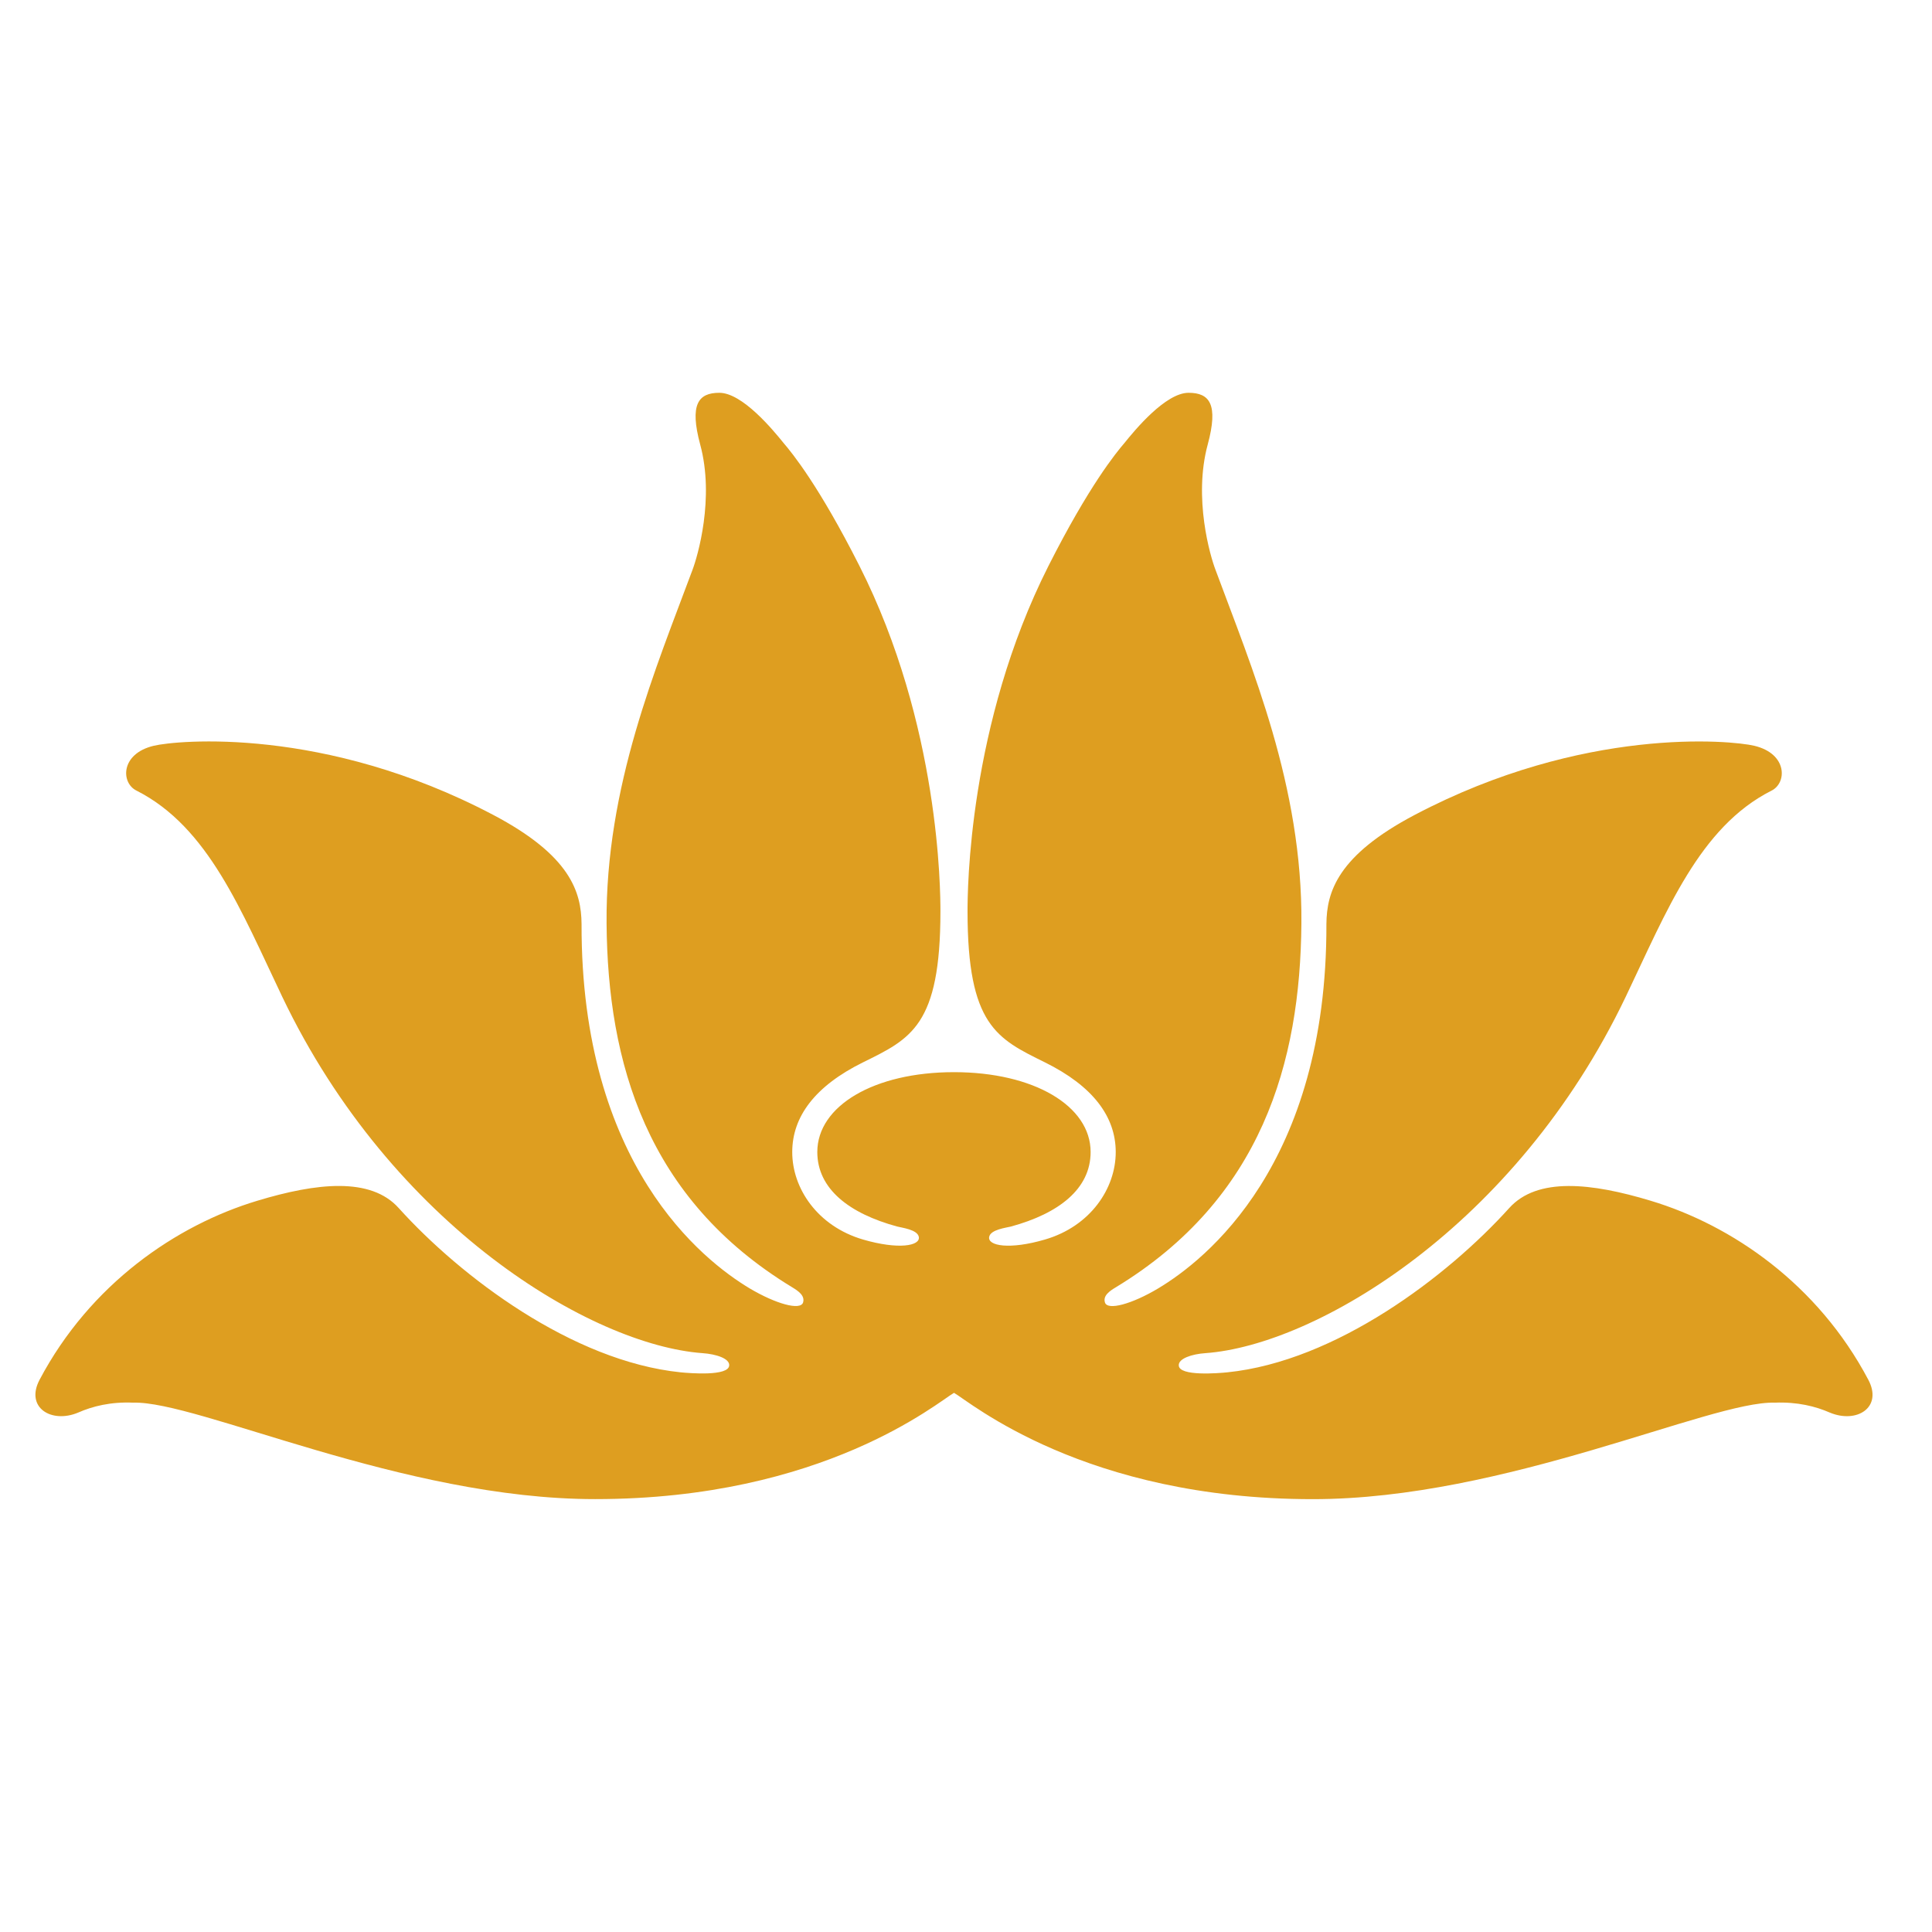 <svg xmlns="http://www.w3.org/2000/svg" width="200" height="200" style=""><rect id="backgroundrect" width="100%" height="100%" x="0" y="0" fill="none" stroke="none" class="" style=""/>

 <g style="">
  <title>background</title>
  <rect fill="none" id="canvas_background" height="122" width="862" y="-1" x="-1"/>
 </g>
 <g style="" class="currentLayer">
  <title>Layer 1</title>
  
   
    <path fill="#de9e20" d="m98.76,144.185 c-1.651,0.941 -13.523,11.002 -37.144,11.002 c-19.895,0.015 -41.154,-10.184 -47.823,-9.984 c-2.348,-0.102 -4.23,0.378 -5.704,1.028 c-2.788,1.167 -5.502,-0.542 -3.99,-3.402 c5.238,-9.897 14.129,-15.994 22.531,-18.526 c6.138,-1.856 11.745,-2.481 14.643,0.753 c6.4,7.093 17.953,15.85 29.181,17.006 c0.91,0.088 4.988,0.435 5.033,-0.72 c0.045,-0.706 -1.345,-1.167 -2.758,-1.264 c-11.462,-0.834 -32.146,-13.109 -43.506,-36.883 c-4.261,-8.919 -7.641,-17.57 -15.078,-21.344 c-1.642,-0.788 -1.694,-3.826 1.77,-4.649 c2.414,-0.573 17.671,-2.046 35.123,7.146 c8.015,4.214 9.135,7.994 9.165,11.298 c-0.07,24.914 12.532,34.806 17.401,37.727 c2.722,1.616 5.258,2.312 5.53,1.462 c0.214,-0.711 -0.501,-1.197 -1.126,-1.576 c-15.108,-9.17 -19.097,-23.282 -19.216,-37.66 c-0.118,-14.214 5.151,-26.515 8.889,-36.591 c0.542,-1.427 2.307,-7.437 0.803,-12.991 c-1.115,-4.148 -0.204,-5.355 1.98,-5.355 c2.394,0 5.58,3.871 6.654,5.202 c0.86,1.002 3.642,4.394 7.847,12.71 c8.327,16.459 8.388,33.66 8.388,35.767 c0,11.82 -3.049,13.187 -8.021,15.636 c-4.956,2.45 -7.315,5.611 -7.32,9.278 c-0.005,3.764 2.614,7.677 7.32,9.059 c3.662,1.069 5.974,0.67 5.781,-0.282 c-0.155,-0.753 -1.771,-0.936 -2.241,-1.063 c-4.966,-1.35 -8.265,-3.898 -8.265,-7.714 c0,-4.772 5.877,-8.265 14.147,-8.265 c8.27,0 14.147,3.493 14.147,8.265 c0,3.821 -3.294,6.368 -8.26,7.719 c-0.471,0.122 -2.087,0.306 -2.24,1.058 c-0.195,0.951 2.122,1.355 5.779,0.282 c4.706,-1.372 7.325,-5.295 7.32,-9.059 c-0.005,-3.662 -2.364,-6.823 -7.326,-9.278 c-4.96,-2.449 -8.015,-3.816 -8.015,-15.631 c0,-2.107 0.067,-19.313 8.383,-35.772 c4.205,-8.312 6.998,-11.708 7.852,-12.705 c1.074,-1.335 4.26,-5.207 6.649,-5.207 c2.189,0 3.1,1.207 1.98,5.355 c-1.504,5.554 0.261,11.569 0.813,12.991 c3.729,10.086 9.008,22.382 8.884,36.591 c-0.113,14.378 -4.112,28.495 -19.216,37.665 c-0.629,0.374 -1.347,0.865 -1.12,1.571 c0.266,0.855 2.798,0.164 5.514,-1.462 c4.879,-2.921 17.481,-12.812 17.411,-37.727 c0.03,-3.304 1.15,-7.084 9.16,-11.298 c17.456,-9.188 32.719,-7.714 35.134,-7.146 c3.457,0.823 3.401,3.866 1.765,4.654 c-7.438,3.769 -10.817,12.419 -15.079,21.339 c-11.365,23.774 -32.044,36.054 -43.511,36.883 c-1.412,0.097 -2.799,0.563 -2.752,1.274 c0.045,1.145 4.123,0.803 5.033,0.71 c11.221,-1.15 22.776,-9.912 29.175,-17.006 c2.906,-3.223 8.512,-2.609 14.65,-0.753 c8.407,2.532 17.293,8.629 22.524,18.531 c1.514,2.859 -1.191,4.564 -3.985,3.397 c-1.473,-0.646 -3.36,-1.121 -5.708,-1.028 c-6.664,-0.195 -27.916,9.999 -47.823,9.989 c-23.621,0 -35.483,-10.066 -37.134,-11.007 " class="" id="svg_13"/><clipPath transform="translate(0,4.192) translate(3.666,0) translate(0,-284.14) translate(-140.595,0) " id="cp1">
     <path id="svg_2" d="m-136.929,-279.949l1133.858,0l0,708.661l-1133.858,0l0,-708.661z"/>
    </clipPath>
    
     
     
     
     
     
     
     
     
     
     
     
     
     
    
   
  
 </g>
</svg>
